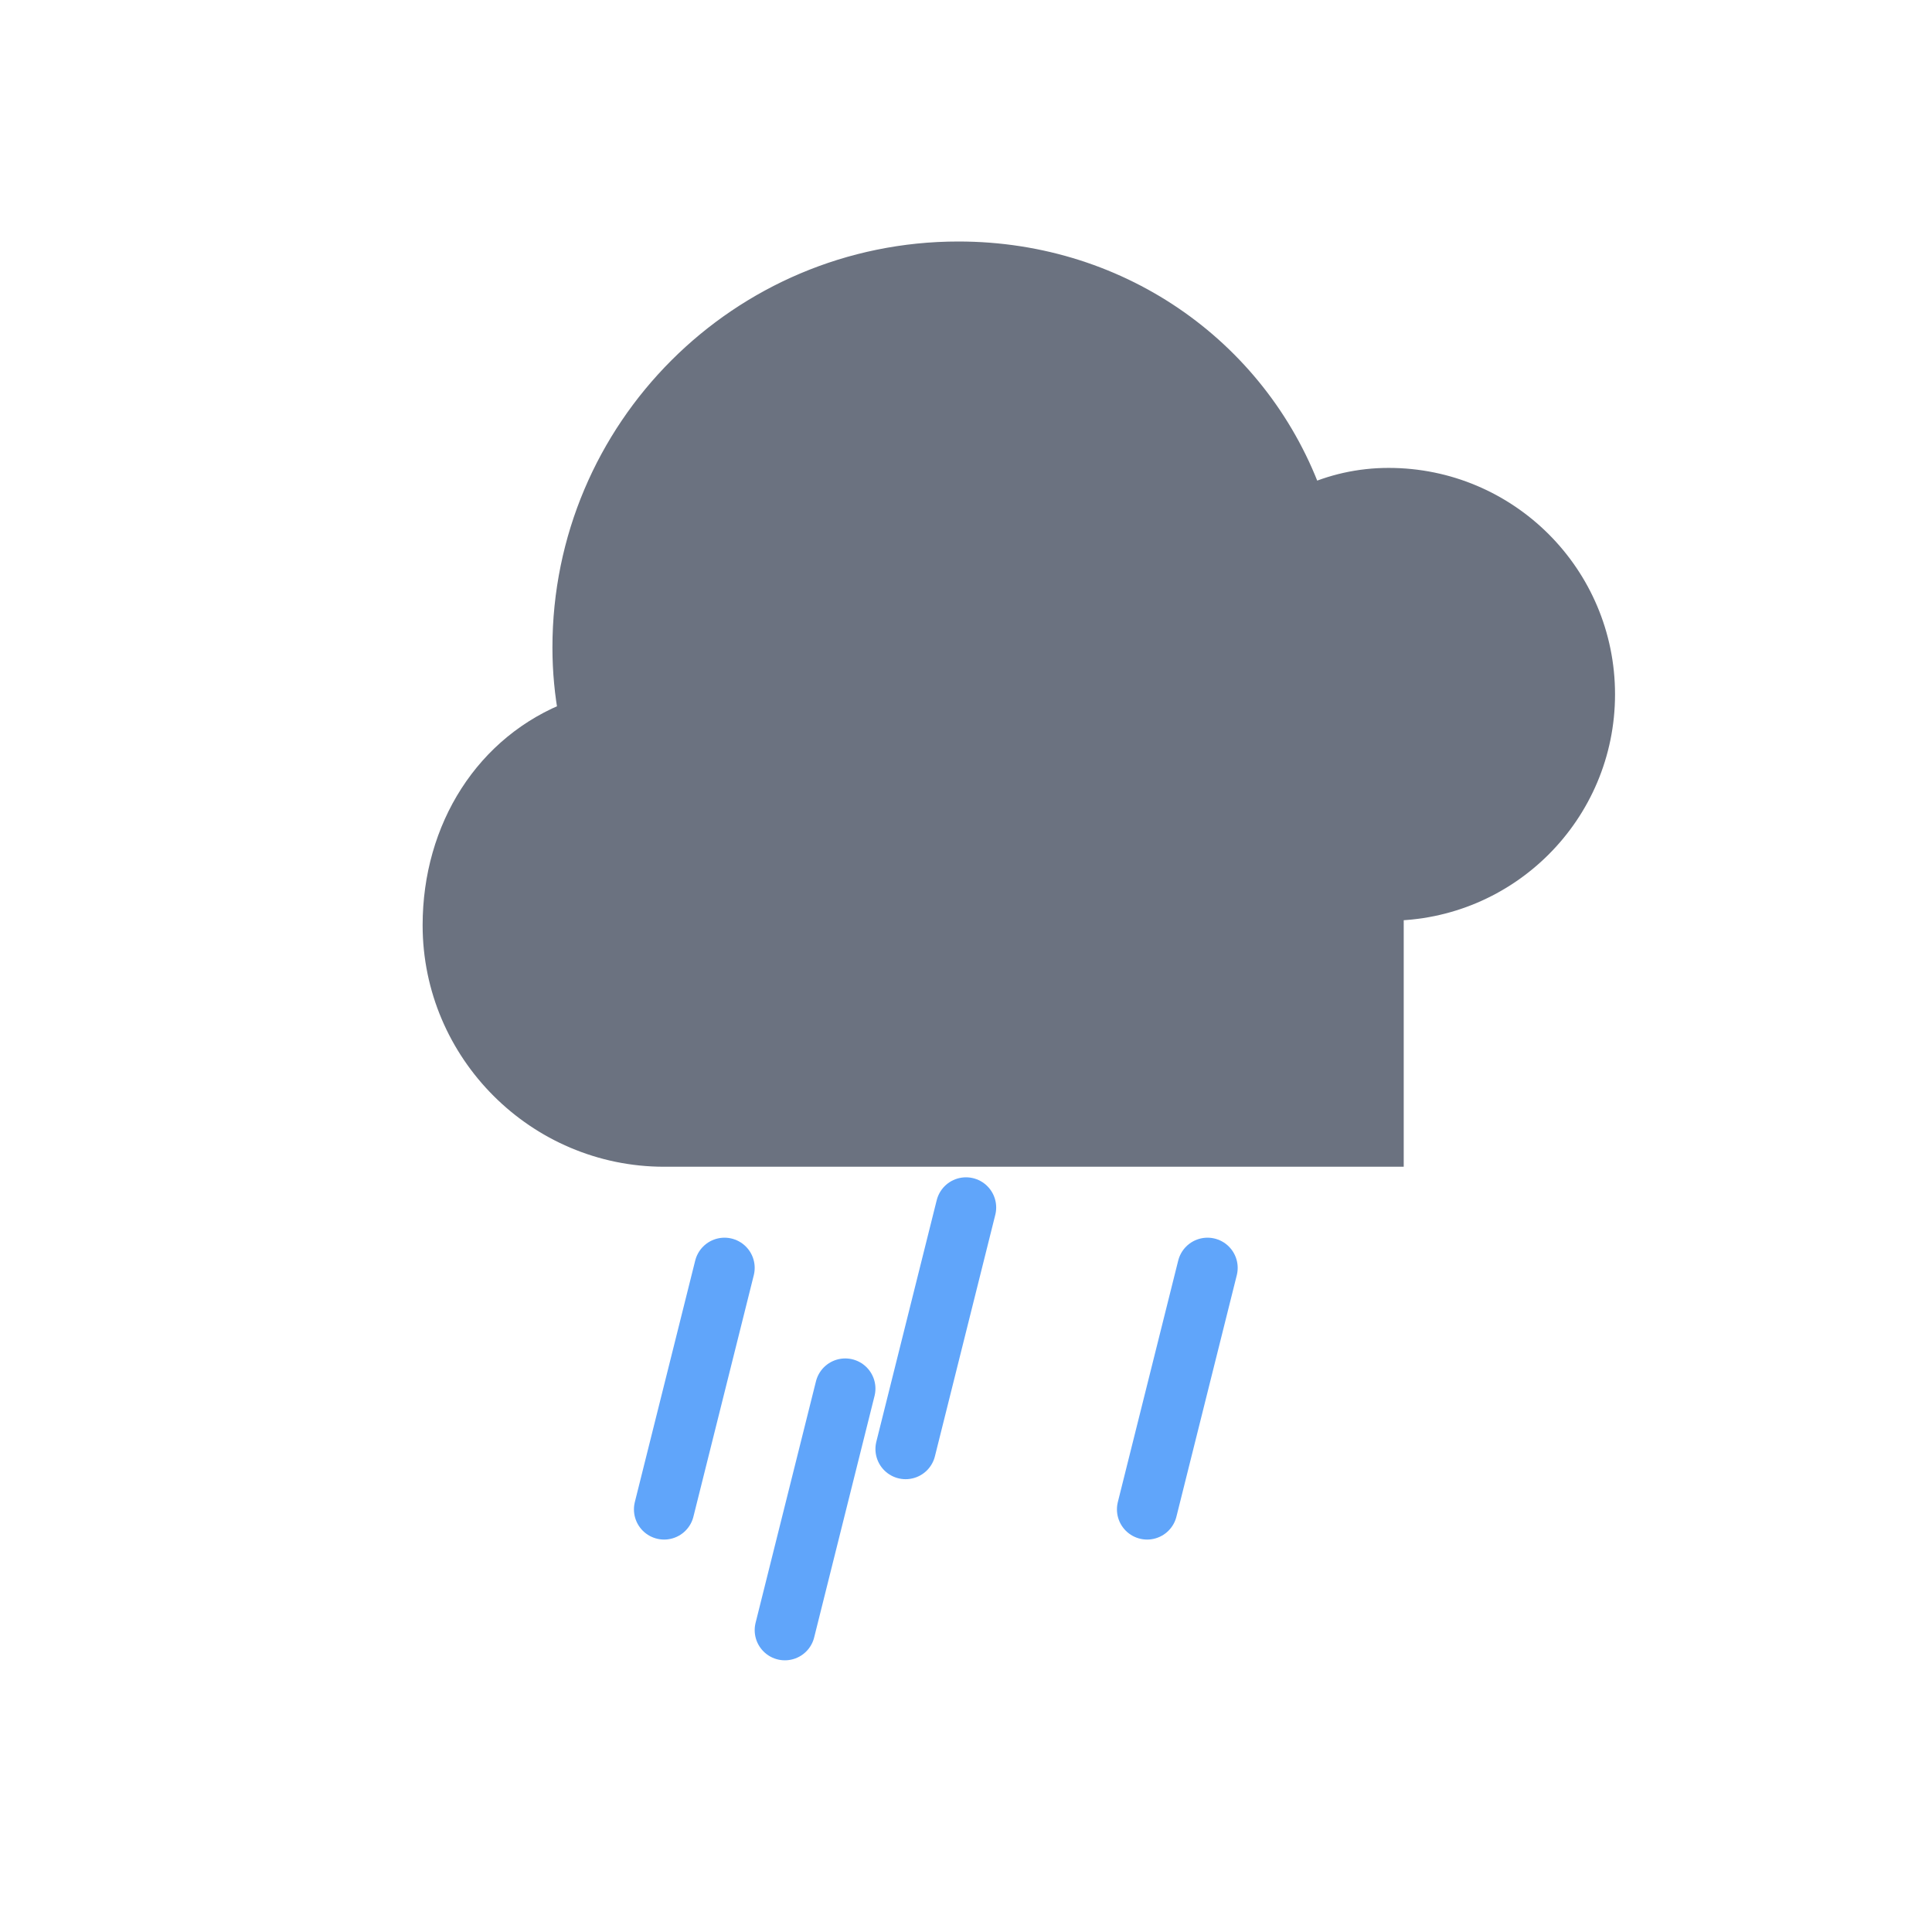 <svg width="64" height="64" viewBox="0 0 64 64" fill="none" xmlns="http://www.w3.org/2000/svg">
  <path d="M46 30C49.866 30 53 26.866 53 23C53 19.134 49.866 16 46 16C45.045 16 44.148 16.21 43.349 16.581C41.669 11.819 37.152 8.5 31.75 8.5C24.598 8.5 18.8 14.297 18.8 21.45C18.8 22.221 18.872 22.976 19.01 23.706C16.211 24.766 14.5 27.491 14.5 30.65C14.5 34.777 17.873 38.15 22 38.15H46C46 35.433 46 32.717 46 30Z" fill="#6B7280" stroke="#6B7280" stroke-width="1"/>
  <path d="M24 42L22 50M32 40L30 48M40 42L38 50M28 46L26 54" stroke="#60A5FA" stroke-width="2" stroke-linecap="round"/>
</svg> 